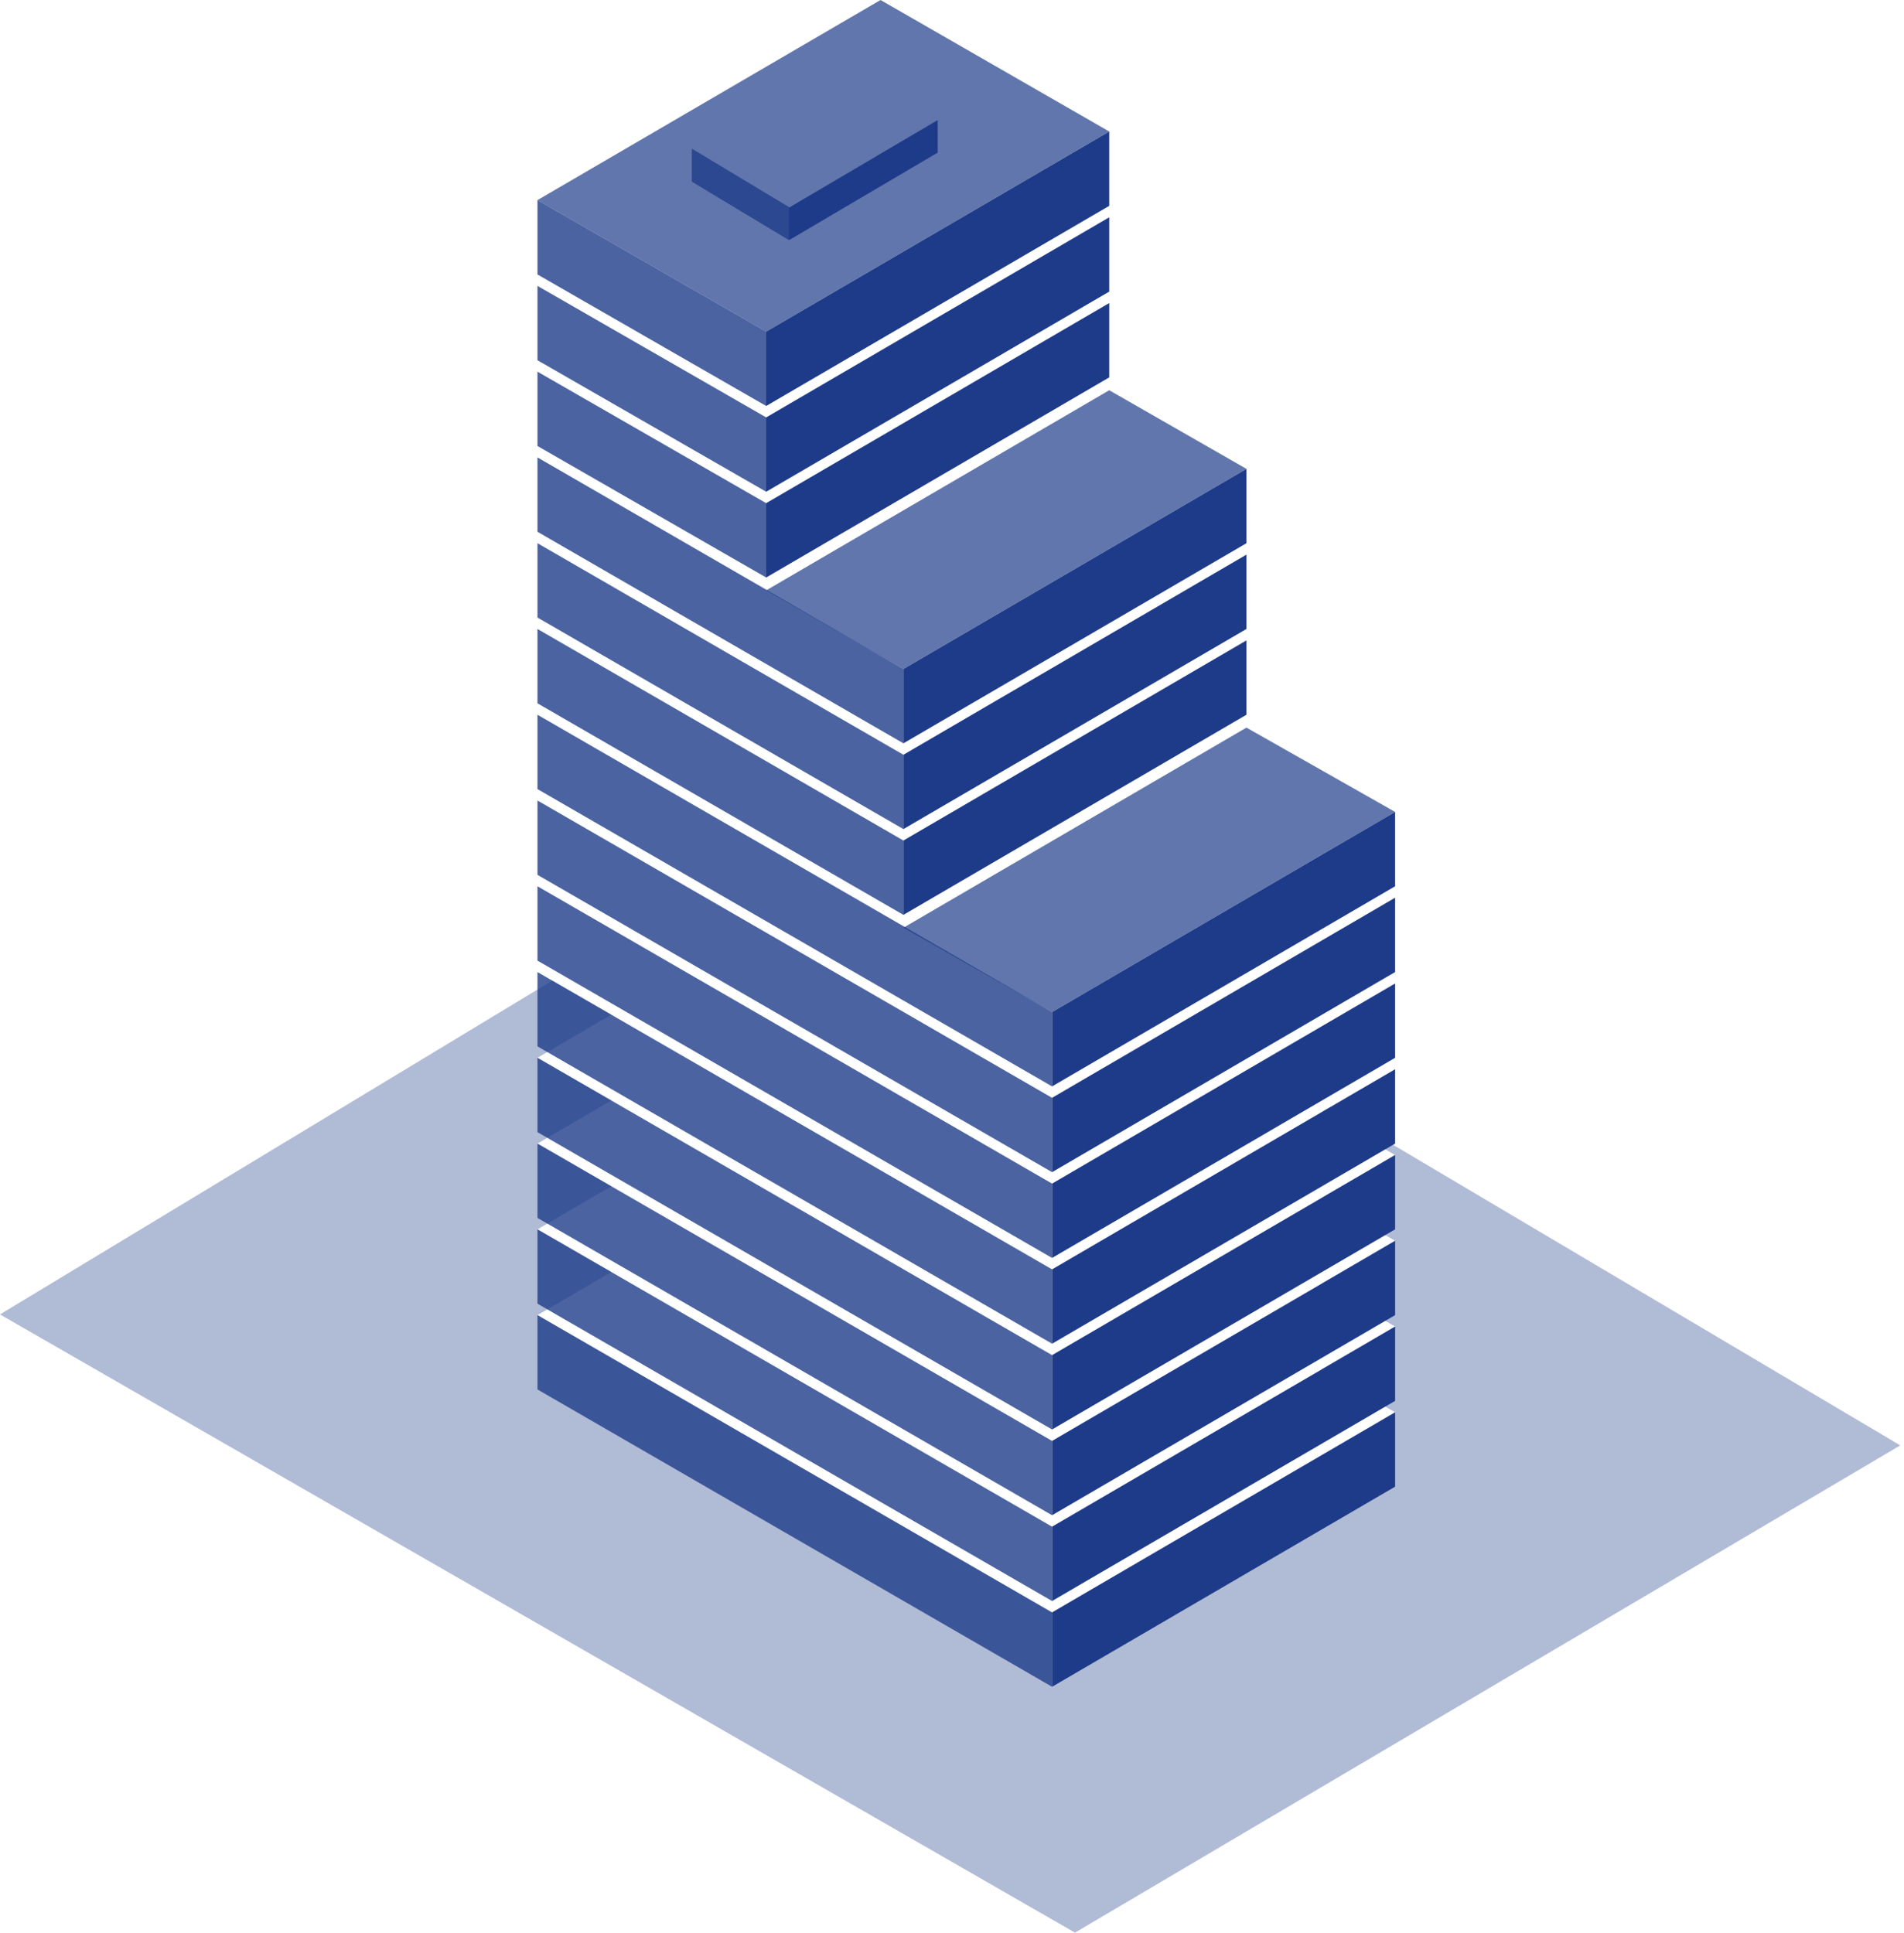 <svg width="333" height="338" viewBox="0 0 333 338" fill="none" xmlns="http://www.w3.org/2000/svg">
<path opacity="0.5" fill-rule="evenodd" clip-rule="evenodd" d="M0 229.88L145.402 142L332.348 252.783L188.011 338L0 229.88Z" fill="#1E3C89" fill-opacity="0.7"/>
<g filter="url(#filter0_b_54_1733)">
<path fill-rule="evenodd" clip-rule="evenodd" d="M106.95 57.446L94 50L154 15L194 38L181.05 45.554L194 53L180.978 60.596L218 82L205.085 89.534L218 97L205.085 104.534L218 112L205.1 119.525L244 142L231.081 149.536L244 157L231.081 164.536L244 172L231.081 179.536L244 187L231.081 194.536L244 202L231.081 209.536L244 217L231.081 224.536L244 232L231.081 239.536L244 247L184 282L94 230L106.919 222.464L94 215L106.919 207.464L94 200L106.919 192.464L94 185L106.919 177.464L94 170L106.919 162.464L94 155L106.919 147.464L94 140L106.919 132.464L94 125L106.915 117.466L94 110L106.915 102.466L94 95L106.915 87.466L94 80L106.95 72.446L94 65L106.95 57.446Z" fill="white"/>
</g>
<g filter="url(#filter1_b_54_1733)">
<path fill-rule="evenodd" clip-rule="evenodd" d="M94 35L134 58L194 23L154 0L94 35ZM134 103.25L158 117L218 82L194 68.25L134 103.25ZM184 177L158 162.25L218 127.25L244 142L184 177Z" fill="#1E3C89" fill-opacity="0.7"/>
</g>
<g filter="url(#filter2_b_54_1733)">
<path fill-rule="evenodd" clip-rule="evenodd" d="M134 58L94 35V48L134 71V58ZM94 50L134 73V86L94 63V50ZM134 88L94 65V78L134 101V88ZM94 80L158 117V130L94 93V80ZM158 132L94 95V108L158 145V132ZM94 110L158 147V160L94 123V110ZM184 177L94 125V138L184 190V177ZM94 140L184 192V205L94 153V140ZM184 207L94 155V168L184 220V207ZM94 170L184 222V235L94 183V170ZM184 237L94 185V198L184 250V237ZM94 200L184 252V265L94 213V200ZM184 267L94 215V228L184 280V267ZM184 282L94 230V243L184 295V282ZM121 26L138 36.222V42L121 31.778V26Z" fill="#1E3D89" fill-opacity="0.8"/>
</g>
<path fill-rule="evenodd" clip-rule="evenodd" d="M134 58L194 23V36L134 71V58ZM194 38L134 73V86L194 51V38ZM134 88L194 53V66L134 101V88ZM218 82L158 117V130L218 95V82ZM158 132L218 97V110L158 145V132ZM218 112L158 147V160L218 125V112ZM184 177L244 142V155L184 190V177ZM244 157L184 192V205L244 170V157ZM184 207L244 172V185L184 220V207ZM244 187L184 222V235L244 200V187ZM184 237L244 202V215L184 250V237ZM244 217L184 252V265L244 230V217ZM184 267L244 232V245L184 280V267ZM184 282L244 247V260L184 295V282ZM164 21L138 36.312V42L164 26.688V21Z" fill="#1E3B89"/>
<defs>
<filter id="filter0_b_54_1733" x="-41.914" y="-120.914" width="421.828" height="538.828" filterUnits="userSpaceOnUse" color-interpolation-filters="sRGB">
<feFlood flood-opacity="0" result="BackgroundImageFix"/>
<feGaussianBlur in="BackgroundImageFix" stdDeviation="67.957"/>
<feComposite in2="SourceAlpha" operator="in" result="effect1_backgroundBlur_54_1733"/>
<feBlend mode="normal" in="SourceGraphic" in2="effect1_backgroundBlur_54_1733" result="shape"/>
</filter>
<filter id="filter1_b_54_1733" x="-41.914" y="-135.914" width="421.828" height="448.828" filterUnits="userSpaceOnUse" color-interpolation-filters="sRGB">
<feFlood flood-opacity="0" result="BackgroundImageFix"/>
<feGaussianBlur in="BackgroundImageFix" stdDeviation="67.957"/>
<feComposite in2="SourceAlpha" operator="in" result="effect1_backgroundBlur_54_1733"/>
<feBlend mode="normal" in="SourceGraphic" in2="effect1_backgroundBlur_54_1733" result="shape"/>
</filter>
<filter id="filter2_b_54_1733" x="-41.914" y="-109.914" width="361.828" height="540.828" filterUnits="userSpaceOnUse" color-interpolation-filters="sRGB">
<feFlood flood-opacity="0" result="BackgroundImageFix"/>
<feGaussianBlur in="BackgroundImageFix" stdDeviation="67.957"/>
<feComposite in2="SourceAlpha" operator="in" result="effect1_backgroundBlur_54_1733"/>
<feBlend mode="normal" in="SourceGraphic" in2="effect1_backgroundBlur_54_1733" result="shape"/>
</filter>
</defs>
</svg>
